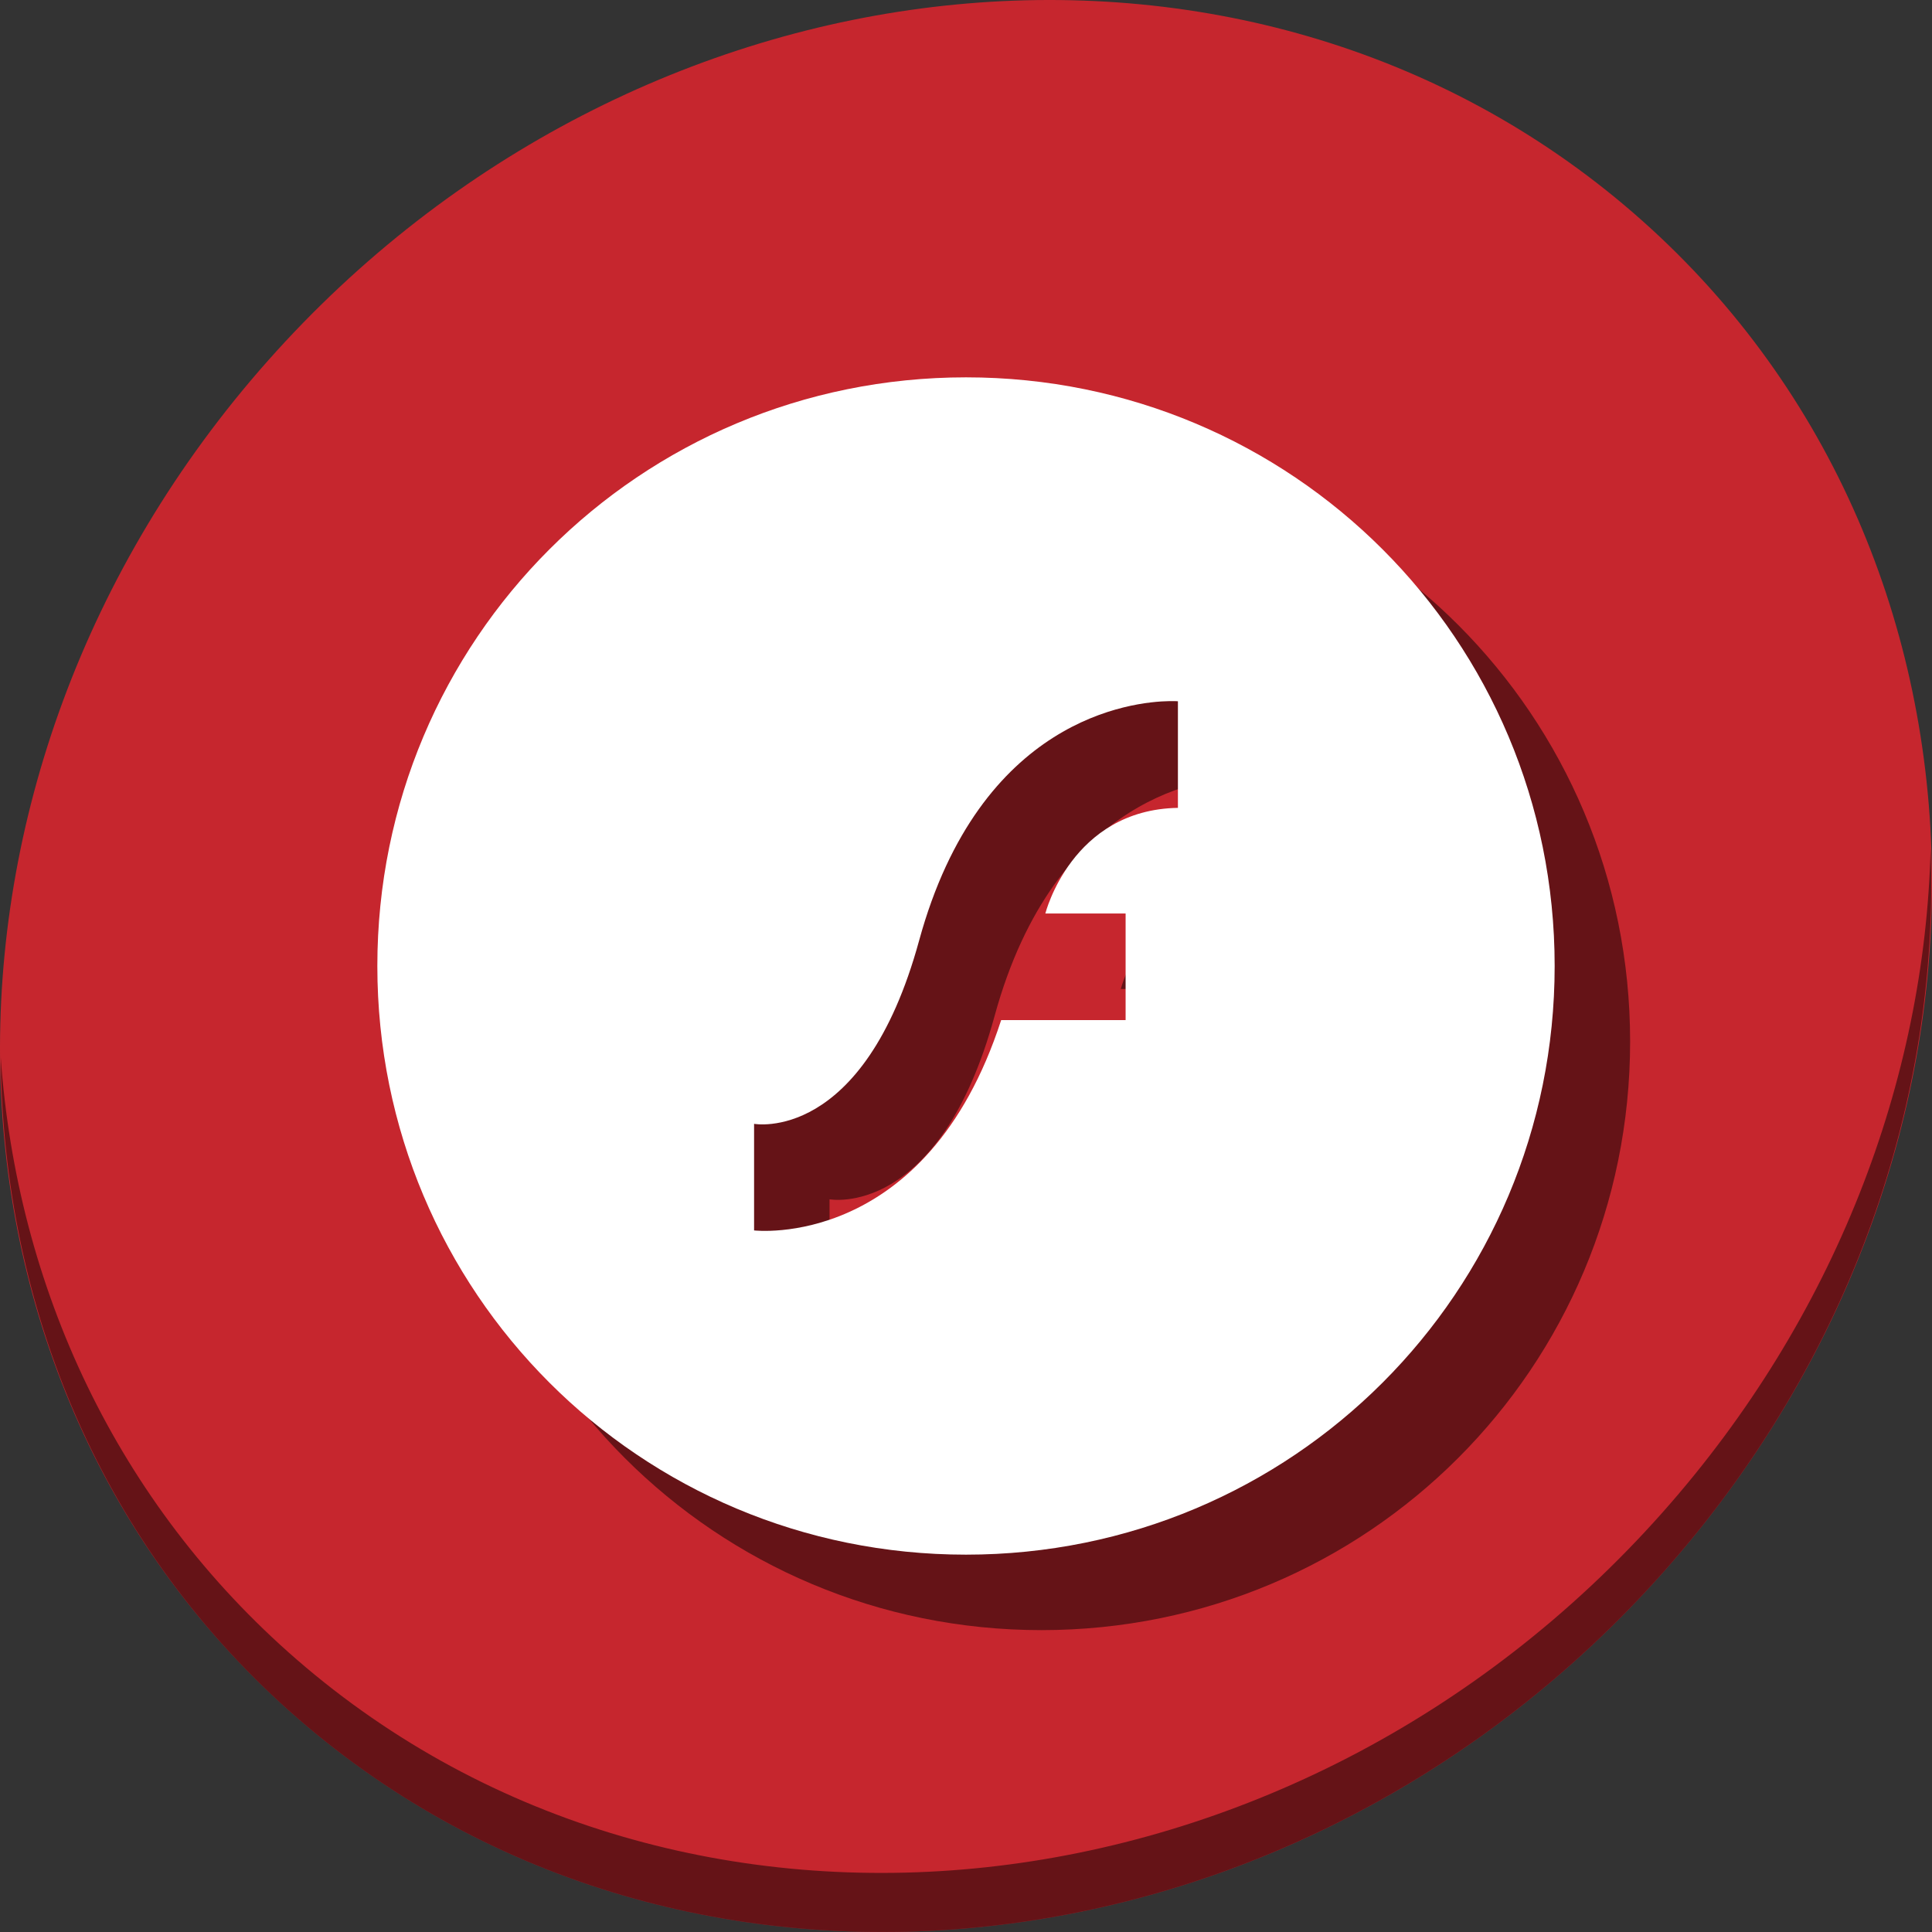 <?xml version="1.0" encoding="UTF-8" standalone="no"?>
<!-- Created with Inkscape (http://www.inkscape.org/) -->

<svg
   xmlns:dc="http://purl.org/dc/elements/1.1/"
   xmlns:cc="http://creativecommons.org/ns#"
   xmlns:rdf="http://www.w3.org/1999/02/22-rdf-syntax-ns#"
   xmlns:svg="http://www.w3.org/2000/svg"
   xmlns="http://www.w3.org/2000/svg"
   xmlns:xlink="http://www.w3.org/1999/xlink"
   xmlns:sodipodi="http://sodipodi.sourceforge.net/DTD/sodipodi-0.dtd"
   xmlns:inkscape="http://www.inkscape.org/namespaces/inkscape"
   version="1.0"
   width="512"
   height="512"
   id="svg2408"
   inkscape:version="0.92.2 5c3e80d, 2017-08-06"
   sodipodi:docname="media-flash.svg">
  <rect width="100%" height="100%" fill="#333333" stroke="none"/>
  <sodipodi:namedview
     pagecolor="#ffffff"
     bordercolor="#666666"
     borderopacity="1"
     objecttolerance="10"
     gridtolerance="10"
     guidetolerance="10"
     inkscape:pageopacity="0"
     inkscape:pageshadow="2"
     inkscape:window-width="1366"
     inkscape:window-height="717"
     id="namedview404"
     showgrid="false"
     inkscape:zoom="0.49055192"
     inkscape:cx="-55.961989"
     inkscape:cy="211.63874"
     inkscape:window-x="0"
     inkscape:window-y="24"
     inkscape:window-maximized="1"
     inkscape:current-layer="svg2408" />
  <defs
     id="defs2410">
    <linearGradient
       id="linearGradient4631">
      <stop
         id="stop4633"
         style="stop-color:#c3b194;stop-opacity:1"
         offset="0" />
      <stop
         id="stop4635"
         style="stop-color:#e1c497;stop-opacity:1"
         offset="1" />
    </linearGradient>
    <linearGradient
       id="linearGradient4549">
      <stop
         id="stop4551"
         style="stop-color:#c4c4c4;stop-opacity:1"
         offset="0" />
      <stop
         id="stop4553"
         style="stop-color:#f1f1f1;stop-opacity:1"
         offset="1" />
    </linearGradient>
    <linearGradient
       id="linearGradient4541">
      <stop
         id="stop4543"
         style="stop-color:#dc6819;stop-opacity:1"
         offset="0" />
      <stop
         id="stop4545"
         style="stop-color:#efa471;stop-opacity:1"
         offset="1" />
    </linearGradient>
    <linearGradient
       id="linearGradient4410">
      <stop
         id="stop4412"
         style="stop-color:#ffffff;stop-opacity:1"
         offset="0" />
      <stop
         id="stop4416"
         style="stop-color:#cccccc;stop-opacity:1"
         offset="0.499" />
      <stop
         id="stop4418"
         style="stop-color:#969696;stop-opacity:1"
         offset="0.608" />
      <stop
         id="stop4420"
         style="stop-color:#ffffff;stop-opacity:1"
         offset="1" />
    </linearGradient>
    <linearGradient
       id="linearGradient4004">
      <stop
         id="stop4006"
         style="stop-color:#ffffff;stop-opacity:1"
         offset="0" />
      <stop
         id="stop4016"
         style="stop-color:#cccccc;stop-opacity:1"
         offset="0.397" />
      <stop
         id="stop4014"
         style="stop-color:#cccccc;stop-opacity:1"
         offset="0.499" />
      <stop
         id="stop4012"
         style="stop-color:#777777;stop-opacity:1"
         offset="0.608" />
      <stop
         id="stop4008"
         style="stop-color:#ffffff;stop-opacity:1"
         offset="1" />
    </linearGradient>
    <linearGradient
       id="linearGradient3992">
      <stop
         id="stop3994"
         style="stop-color:#ffffff;stop-opacity:1"
         offset="0" />
      <stop
         id="stop4000"
         style="stop-color:#7f7f7f;stop-opacity:0"
         offset="0.193" />
      <stop
         id="stop3996"
         style="stop-color:#000000;stop-opacity:1"
         offset="1" />
    </linearGradient>
    <linearGradient
       id="linearGradient3971">
      <stop
         id="stop3973"
         style="stop-color:#5d6a7b;stop-opacity:1"
         offset="0" />
      <stop
         id="stop3975"
         style="stop-color:#8a715e;stop-opacity:1"
         offset="1" />
    </linearGradient>
    <linearGradient
       id="linearGradient3875">
      <stop
         id="stop3877"
         style="stop-color:#3e8116;stop-opacity:1"
         offset="0" />
      <stop
         id="stop3879"
         style="stop-color:#66ae3b;stop-opacity:1"
         offset="1" />
    </linearGradient>
    <linearGradient
       id="linearGradient3869">
      <stop
         id="stop3871"
         style="stop-color:#958741;stop-opacity:1"
         offset="0" />
      <stop
         id="stop3873"
         style="stop-color:#b4ba66;stop-opacity:1"
         offset="1" />
    </linearGradient>
    <linearGradient
       id="linearGradient3809">
      <stop
         id="stop3811"
         style="stop-color:#ffbd2a;stop-opacity:1"
         offset="0" />
      <stop
         id="stop3813"
         style="stop-color:#ffe62a;stop-opacity:1"
         offset="1" />
    </linearGradient>
    <linearGradient
       x1="45.448"
       y1="92.54"
       x2="45.448"
       y2="7.017"
       id="ButtonShadow"
       gradientUnits="userSpaceOnUse"
       gradientTransform="scale(1.006,0.994)">
      <stop
         id="stop3750"
         style="stop-color:#000000;stop-opacity:1"
         offset="0" />
      <stop
         id="stop3752"
         style="stop-color:#000000;stop-opacity:0.588"
         offset="1" />
    </linearGradient>
    <linearGradient
       id="linearGradient3737">
      <stop
         id="stop3739"
         style="stop-color:#ffffff;stop-opacity:1"
         offset="0" />
      <stop
         id="stop3741"
         style="stop-color:#ffffff;stop-opacity:0"
         offset="1" />
    </linearGradient>
    <linearGradient
       id="linearGradient3700">
      <stop
         id="stop3702"
         style="stop-color:#548238;stop-opacity:1"
         offset="0" />
      <stop
         id="stop3704"
         style="stop-color:#7dc851;stop-opacity:1"
         offset="1" />
    </linearGradient>
    <filter
       id="filter3174"
       style="color-interpolation-filters:sRGB">
      <feGaussianBlur
         id="feGaussianBlur3176"
         stdDeviation="1.71" />
    </filter>
    <linearGradient
       x1="36.357"
       y1="6"
       x2="36.357"
       y2="63.893"
       id="linearGradient3188"
       xlink:href="#linearGradient3737"
       gradientUnits="userSpaceOnUse"
       gradientTransform="translate(-100)" />
    <filter
       x="-0.192"
       y="-0.192"
       width="1.384"
       height="1.384"
       id="filter3794"
       style="color-interpolation-filters:sRGB">
      <feGaussianBlur
         id="feGaussianBlur3796"
         stdDeviation="5.28" />
    </filter>
    <linearGradient
       x1="48"
       y1="20.221"
       x2="48"
       y2="138.661"
       id="linearGradient3613"
       xlink:href="#linearGradient3737"
       gradientUnits="userSpaceOnUse" />
    <radialGradient
       cx="48"
       cy="90.172"
       r="42"
       fx="48"
       fy="90.172"
       id="radialGradient3619"
       xlink:href="#linearGradient3737"
       gradientUnits="userSpaceOnUse"
       gradientTransform="matrix(1.157,0,0,0.996,-107.551,0.197)" />
    <clipPath
       id="clipPath3613">
      <rect
         width="84"
         height="84"
         rx="6"
         ry="6"
         x="6"
         y="6"
         id="rect3615"
         style="fill:#ffffff;fill-opacity:1;fill-rule:nonzero;stroke:none" />
    </clipPath>
    <linearGradient
       x1="48"
       y1="90"
       x2="48"
       y2="5.988"
       id="linearGradient3617"
       xlink:href="#linearGradient3875"
       gradientUnits="userSpaceOnUse" />
    <linearGradient
       x1="48"
       y1="90"
       x2="48"
       y2="5.988"
       id="linearGradient3668"
       xlink:href="#linearGradient3700"
       gradientUnits="userSpaceOnUse"
       gradientTransform="translate(-88,12)" />
    <linearGradient
       x1="48"
       y1="90"
       x2="48"
       y2="5.988"
       id="linearGradient3672"
       xlink:href="#linearGradient3700"
       gradientUnits="userSpaceOnUse"
       gradientTransform="translate(-100)" />
    <linearGradient
       x1="40"
       y1="8"
       x2="40"
       y2="72"
       id="linearGradient3688"
       xlink:href="#linearGradient3737"
       gradientUnits="userSpaceOnUse" />
    <radialGradient
       cx="48"
       cy="90"
       r="42"
       fx="48"
       fy="90"
       id="radialGradient3704"
       xlink:href="#linearGradient3737"
       gradientUnits="userSpaceOnUse"
       gradientTransform="matrix(1.143,0,0,1,-6.857,0)" />
    <linearGradient
       x1="37.082"
       y1="95.234"
       x2="37.082"
       y2="4.415"
       id="linearGradient3750"
       xlink:href="#ButtonShadow"
       gradientUnits="userSpaceOnUse" />
    <linearGradient
       x1="41.302"
       y1="93.716"
       x2="41.302"
       y2="4.64"
       id="linearGradient3752"
       xlink:href="#ButtonShadow"
       gradientUnits="userSpaceOnUse" />
    <linearGradient
       x1="38.802"
       y1="93.283"
       x2="38.802"
       y2="5.911"
       id="linearGradient3754"
       xlink:href="#ButtonShadow"
       gradientUnits="userSpaceOnUse" />
    <linearGradient
       x1="35.561"
       y1="91.982"
       x2="35.561"
       y2="6.645"
       id="linearGradient3756"
       xlink:href="#ButtonShadow"
       gradientUnits="userSpaceOnUse" />
    <linearGradient
       x1="40"
       y1="90.818"
       x2="40"
       y2="6.728"
       id="linearGradient3758"
       xlink:href="#ButtonShadow"
       gradientUnits="userSpaceOnUse" />
    <linearGradient
       x1="48"
       y1="90"
       x2="48"
       y2="5.988"
       id="linearGradient3767"
       xlink:href="#linearGradient3869"
       gradientUnits="userSpaceOnUse"
       gradientTransform="translate(12,12)" />
    <linearGradient
       x1="78"
       y1="72"
       x2="88"
       y2="72"
       id="linearGradient3815"
       xlink:href="#linearGradient3809"
       gradientUnits="userSpaceOnUse"
       gradientTransform="matrix(1,0,0,0.5,-166,37)" />
    <linearGradient
       x1="78"
       y1="72"
       x2="88"
       y2="72"
       id="linearGradient3819"
       xlink:href="#linearGradient3809"
       gradientUnits="userSpaceOnUse"
       gradientTransform="matrix(1,0,0,0.5,-166,33)" />
    <linearGradient
       x1="78"
       y1="72"
       x2="88"
       y2="72"
       id="linearGradient3823"
       xlink:href="#linearGradient3809"
       gradientUnits="userSpaceOnUse"
       gradientTransform="matrix(1,0,0,0.5,-166,29)" />
    <linearGradient
       x1="78"
       y1="72"
       x2="88"
       y2="72"
       id="linearGradient3827"
       xlink:href="#linearGradient3809"
       gradientUnits="userSpaceOnUse"
       gradientTransform="matrix(1,0,0,0.5,-166,25)" />
    <linearGradient
       x1="78"
       y1="72"
       x2="88"
       y2="72"
       id="linearGradient3831"
       xlink:href="#linearGradient3809"
       gradientUnits="userSpaceOnUse"
       gradientTransform="matrix(1,0,0,0.5,-166,21)" />
    <linearGradient
       x1="78"
       y1="72"
       x2="88"
       y2="72"
       id="linearGradient3835"
       xlink:href="#linearGradient3809"
       gradientUnits="userSpaceOnUse"
       gradientTransform="matrix(1,0,0,0.5,-166,17)" />
    <linearGradient
       x1="78"
       y1="72"
       x2="88"
       y2="72"
       id="linearGradient3839"
       xlink:href="#linearGradient3809"
       gradientUnits="userSpaceOnUse"
       gradientTransform="matrix(1,0,0,0.5,-166,13)" />
    <linearGradient
       x1="78"
       y1="72"
       x2="88"
       y2="72"
       id="linearGradient3843"
       xlink:href="#linearGradient3809"
       gradientUnits="userSpaceOnUse"
       gradientTransform="matrix(1,0,0,0.5,-166,9)" />
    <linearGradient
       x1="78"
       y1="72"
       x2="88"
       y2="72"
       id="linearGradient3851"
       xlink:href="#linearGradient3809"
       gradientUnits="userSpaceOnUse"
       gradientTransform="matrix(1,0,0,0.5,-166,-1)" />
    <linearGradient
       x1="78"
       y1="72"
       x2="88"
       y2="72"
       id="linearGradient3855"
       xlink:href="#linearGradient3809"
       gradientUnits="userSpaceOnUse"
       gradientTransform="matrix(1,0,0,0.5,-166,-5)" />
    <linearGradient
       x1="78"
       y1="72"
       x2="88"
       y2="72"
       id="linearGradient3859"
       xlink:href="#linearGradient3809"
       gradientUnits="userSpaceOnUse"
       gradientTransform="matrix(1,0,0,0.5,-166,-9)" />
    <linearGradient
       x1="78"
       y1="72"
       x2="88"
       y2="72"
       id="linearGradient3863"
       xlink:href="#linearGradient3809"
       gradientUnits="userSpaceOnUse"
       gradientTransform="matrix(1,0,0,0.5,-166,-13)" />
    <radialGradient
       cx="32"
       cy="32"
       r="16"
       fx="32"
       fy="32"
       id="radialGradient3977"
       xlink:href="#linearGradient3971"
       gradientUnits="userSpaceOnUse"
       gradientTransform="matrix(1.5,0,0,1.5,-16,-16)" />
    <linearGradient
       x1="40"
       y1="24"
       x2="40"
       y2="48"
       id="linearGradient3998"
       xlink:href="#linearGradient3992"
       gradientUnits="userSpaceOnUse" />
    <linearGradient
       x1="11"
       y1="25"
       x2="16"
       y2="25"
       id="linearGradient4184"
       xlink:href="#linearGradient4004"
       gradientUnits="userSpaceOnUse"
       gradientTransform="matrix(1,0,0,0.5,0,42)" />
    <linearGradient
       x1="11"
       y1="25"
       x2="16"
       y2="25"
       id="linearGradient4186"
       xlink:href="#linearGradient4004"
       gradientUnits="userSpaceOnUse"
       gradientTransform="matrix(1,0,0,0.5,0,40)" />
    <linearGradient
       x1="11"
       y1="25"
       x2="16"
       y2="25"
       id="linearGradient4188"
       xlink:href="#linearGradient4004"
       gradientUnits="userSpaceOnUse"
       gradientTransform="matrix(1,0,0,0.5,0,38)" />
    <linearGradient
       x1="11"
       y1="25"
       x2="16"
       y2="25"
       id="linearGradient4190"
       xlink:href="#linearGradient4004"
       gradientUnits="userSpaceOnUse"
       gradientTransform="matrix(1,0,0,0.5,0,36)" />
    <linearGradient
       x1="11"
       y1="25"
       x2="16"
       y2="25"
       id="linearGradient4192"
       xlink:href="#linearGradient4004"
       gradientUnits="userSpaceOnUse"
       gradientTransform="matrix(1,0,0,0.5,0,34)" />
    <linearGradient
       x1="11"
       y1="25"
       x2="16"
       y2="25"
       id="linearGradient4194"
       xlink:href="#linearGradient4004"
       gradientUnits="userSpaceOnUse"
       gradientTransform="matrix(1,0,0,0.5,0,32)" />
    <linearGradient
       x1="11"
       y1="25"
       x2="16"
       y2="25"
       id="linearGradient4196"
       xlink:href="#linearGradient4004"
       gradientUnits="userSpaceOnUse"
       gradientTransform="matrix(1,0,0,0.5,0,30)" />
    <linearGradient
       x1="11"
       y1="25"
       x2="16"
       y2="25"
       id="linearGradient4198"
       xlink:href="#linearGradient4004"
       gradientUnits="userSpaceOnUse"
       gradientTransform="matrix(1,0,0,0.5,0,28)" />
    <linearGradient
       x1="11"
       y1="25"
       x2="16"
       y2="25"
       id="linearGradient4200"
       xlink:href="#linearGradient4004"
       gradientUnits="userSpaceOnUse"
       gradientTransform="matrix(1,0,0,0.5,0,26)" />
    <linearGradient
       x1="11"
       y1="25"
       x2="16"
       y2="25"
       id="linearGradient4202"
       xlink:href="#linearGradient4004"
       gradientUnits="userSpaceOnUse"
       gradientTransform="matrix(1,0,0,0.5,0,24)" />
    <linearGradient
       x1="11"
       y1="25"
       x2="16"
       y2="25"
       id="linearGradient4204"
       xlink:href="#linearGradient4004"
       gradientUnits="userSpaceOnUse"
       gradientTransform="matrix(1,0,0,0.5,0,22)" />
    <linearGradient
       x1="11"
       y1="25"
       x2="16"
       y2="25"
       id="linearGradient4206"
       xlink:href="#linearGradient4004"
       gradientUnits="userSpaceOnUse"
       gradientTransform="matrix(1,0,0,0.5,0,20)" />
    <linearGradient
       x1="11"
       y1="25"
       x2="16"
       y2="25"
       id="linearGradient4208"
       xlink:href="#linearGradient4004"
       gradientUnits="userSpaceOnUse"
       gradientTransform="matrix(1,0,0,0.5,0,18)" />
    <linearGradient
       x1="11"
       y1="25"
       x2="16"
       y2="25"
       id="linearGradient4210"
       xlink:href="#linearGradient4004"
       gradientUnits="userSpaceOnUse"
       gradientTransform="matrix(1,0,0,0.5,0,16)" />
    <linearGradient
       x1="11"
       y1="25"
       x2="16"
       y2="25"
       id="linearGradient4212"
       xlink:href="#linearGradient4004"
       gradientUnits="userSpaceOnUse"
       gradientTransform="matrix(1,0,0,0.5,0,14)" />
    <linearGradient
       x1="11"
       y1="25"
       x2="16"
       y2="25"
       id="linearGradient4214"
       xlink:href="#linearGradient4004"
       gradientUnits="userSpaceOnUse"
       gradientTransform="matrix(1,0,0,0.5,0,12)" />
    <linearGradient
       x1="11"
       y1="25"
       x2="16"
       y2="25"
       id="linearGradient4250"
       xlink:href="#linearGradient4004"
       gradientUnits="userSpaceOnUse"
       gradientTransform="matrix(1,0,0,0.5,0,42)" />
    <linearGradient
       x1="11"
       y1="25"
       x2="16"
       y2="25"
       id="linearGradient4252"
       xlink:href="#linearGradient4004"
       gradientUnits="userSpaceOnUse"
       gradientTransform="matrix(1,0,0,0.5,0,40)" />
    <linearGradient
       x1="11"
       y1="25"
       x2="16"
       y2="25"
       id="linearGradient4254"
       xlink:href="#linearGradient4004"
       gradientUnits="userSpaceOnUse"
       gradientTransform="matrix(1,0,0,0.5,0,38)" />
    <linearGradient
       x1="11"
       y1="25"
       x2="16"
       y2="25"
       id="linearGradient4256"
       xlink:href="#linearGradient4004"
       gradientUnits="userSpaceOnUse"
       gradientTransform="matrix(1,0,0,0.5,0,36)" />
    <linearGradient
       x1="11"
       y1="25"
       x2="16"
       y2="25"
       id="linearGradient4258"
       xlink:href="#linearGradient4004"
       gradientUnits="userSpaceOnUse"
       gradientTransform="matrix(1,0,0,0.5,0,34)" />
    <linearGradient
       x1="11"
       y1="25"
       x2="16"
       y2="25"
       id="linearGradient4260"
       xlink:href="#linearGradient4004"
       gradientUnits="userSpaceOnUse"
       gradientTransform="matrix(1,0,0,0.5,0,32)" />
    <linearGradient
       x1="11"
       y1="25"
       x2="16"
       y2="25"
       id="linearGradient4262"
       xlink:href="#linearGradient4004"
       gradientUnits="userSpaceOnUse"
       gradientTransform="matrix(1,0,0,0.5,0,30)" />
    <linearGradient
       x1="11"
       y1="25"
       x2="16"
       y2="25"
       id="linearGradient4264"
       xlink:href="#linearGradient4004"
       gradientUnits="userSpaceOnUse"
       gradientTransform="matrix(1,0,0,0.5,0,28)" />
    <linearGradient
       x1="11"
       y1="25"
       x2="16"
       y2="25"
       id="linearGradient4266"
       xlink:href="#linearGradient4004"
       gradientUnits="userSpaceOnUse"
       gradientTransform="matrix(1,0,0,0.5,0,26)" />
    <linearGradient
       x1="11"
       y1="25"
       x2="16"
       y2="25"
       id="linearGradient4268"
       xlink:href="#linearGradient4004"
       gradientUnits="userSpaceOnUse"
       gradientTransform="matrix(1,0,0,0.5,0,24)" />
    <linearGradient
       x1="11"
       y1="25"
       x2="16"
       y2="25"
       id="linearGradient4270"
       xlink:href="#linearGradient4004"
       gradientUnits="userSpaceOnUse"
       gradientTransform="matrix(1,0,0,0.5,0,22)" />
    <linearGradient
       x1="11"
       y1="25"
       x2="16"
       y2="25"
       id="linearGradient4272"
       xlink:href="#linearGradient4004"
       gradientUnits="userSpaceOnUse"
       gradientTransform="matrix(1,0,0,0.5,0,20)" />
    <linearGradient
       x1="11"
       y1="25"
       x2="16"
       y2="25"
       id="linearGradient4274"
       xlink:href="#linearGradient4004"
       gradientUnits="userSpaceOnUse"
       gradientTransform="matrix(1,0,0,0.5,0,18)" />
    <linearGradient
       x1="11"
       y1="25"
       x2="16"
       y2="25"
       id="linearGradient4276"
       xlink:href="#linearGradient4004"
       gradientUnits="userSpaceOnUse"
       gradientTransform="matrix(1,0,0,0.5,0,16)" />
    <linearGradient
       x1="11"
       y1="25"
       x2="16"
       y2="25"
       id="linearGradient4278"
       xlink:href="#linearGradient4004"
       gradientUnits="userSpaceOnUse"
       gradientTransform="matrix(1,0,0,0.5,0,14)" />
    <linearGradient
       x1="11"
       y1="25"
       x2="16"
       y2="25"
       id="linearGradient4280"
       xlink:href="#linearGradient4004"
       gradientUnits="userSpaceOnUse"
       gradientTransform="matrix(1,0,0,0.5,0,12)" />
    <linearGradient
       x1="11"
       y1="25"
       x2="16"
       y2="25"
       id="linearGradient4316"
       xlink:href="#linearGradient4004"
       gradientUnits="userSpaceOnUse"
       gradientTransform="matrix(1,0,0,0.5,0,42)" />
    <linearGradient
       x1="11"
       y1="25"
       x2="16"
       y2="25"
       id="linearGradient4318"
       xlink:href="#linearGradient4004"
       gradientUnits="userSpaceOnUse"
       gradientTransform="matrix(1,0,0,0.5,0,40)" />
    <linearGradient
       x1="11"
       y1="25"
       x2="16"
       y2="25"
       id="linearGradient4320"
       xlink:href="#linearGradient4004"
       gradientUnits="userSpaceOnUse"
       gradientTransform="matrix(1,0,0,0.5,0,38)" />
    <linearGradient
       x1="11"
       y1="25"
       x2="16"
       y2="25"
       id="linearGradient4322"
       xlink:href="#linearGradient4004"
       gradientUnits="userSpaceOnUse"
       gradientTransform="matrix(1,0,0,0.5,0,36)" />
    <linearGradient
       x1="11"
       y1="25"
       x2="16"
       y2="25"
       id="linearGradient4324"
       xlink:href="#linearGradient4004"
       gradientUnits="userSpaceOnUse"
       gradientTransform="matrix(1,0,0,0.5,0,34)" />
    <linearGradient
       x1="11"
       y1="25"
       x2="16"
       y2="25"
       id="linearGradient4326"
       xlink:href="#linearGradient4004"
       gradientUnits="userSpaceOnUse"
       gradientTransform="matrix(1,0,0,0.5,0,32)" />
    <linearGradient
       x1="11"
       y1="25"
       x2="16"
       y2="25"
       id="linearGradient4328"
       xlink:href="#linearGradient4004"
       gradientUnits="userSpaceOnUse"
       gradientTransform="matrix(1,0,0,0.5,0,30)" />
    <linearGradient
       x1="11"
       y1="25"
       x2="16"
       y2="25"
       id="linearGradient4330"
       xlink:href="#linearGradient4004"
       gradientUnits="userSpaceOnUse"
       gradientTransform="matrix(1,0,0,0.5,0,28)" />
    <linearGradient
       x1="11"
       y1="25"
       x2="16"
       y2="25"
       id="linearGradient4332"
       xlink:href="#linearGradient4004"
       gradientUnits="userSpaceOnUse"
       gradientTransform="matrix(1,0,0,0.5,0,26)" />
    <linearGradient
       x1="11"
       y1="25"
       x2="16"
       y2="25"
       id="linearGradient4334"
       xlink:href="#linearGradient4004"
       gradientUnits="userSpaceOnUse"
       gradientTransform="matrix(1,0,0,0.5,0,24)" />
    <linearGradient
       x1="11"
       y1="25"
       x2="16"
       y2="25"
       id="linearGradient4336"
       xlink:href="#linearGradient4004"
       gradientUnits="userSpaceOnUse"
       gradientTransform="matrix(1,0,0,0.5,0,22)" />
    <linearGradient
       x1="11"
       y1="25"
       x2="16"
       y2="25"
       id="linearGradient4338"
       xlink:href="#linearGradient4004"
       gradientUnits="userSpaceOnUse"
       gradientTransform="matrix(1,0,0,0.5,0,20)" />
    <linearGradient
       x1="11"
       y1="25"
       x2="16"
       y2="25"
       id="linearGradient4340"
       xlink:href="#linearGradient4004"
       gradientUnits="userSpaceOnUse"
       gradientTransform="matrix(1,0,0,0.5,0,18)" />
    <linearGradient
       x1="11"
       y1="25"
       x2="16"
       y2="25"
       id="linearGradient4342"
       xlink:href="#linearGradient4004"
       gradientUnits="userSpaceOnUse"
       gradientTransform="matrix(1,0,0,0.5,0,16)" />
    <linearGradient
       x1="11"
       y1="25"
       x2="16"
       y2="25"
       id="linearGradient4344"
       xlink:href="#linearGradient4004"
       gradientUnits="userSpaceOnUse"
       gradientTransform="matrix(1,0,0,0.5,0,14)" />
    <linearGradient
       x1="11"
       y1="25"
       x2="16"
       y2="25"
       id="linearGradient4346"
       xlink:href="#linearGradient4004"
       gradientUnits="userSpaceOnUse"
       gradientTransform="matrix(1,0,0,0.5,0,12)" />
    <linearGradient
       x1="11"
       y1="25"
       x2="16"
       y2="25"
       id="linearGradient4350"
       xlink:href="#linearGradient4410"
       gradientUnits="userSpaceOnUse"
       gradientTransform="matrix(0.8,0,0,1,11.2,-82)" />
    <linearGradient
       x1="11"
       y1="25"
       x2="16"
       y2="25"
       id="linearGradient4370"
       xlink:href="#linearGradient4004"
       gradientUnits="userSpaceOnUse"
       gradientTransform="matrix(1,0,0,0.5,0,42)" />
    <linearGradient
       x1="11"
       y1="25"
       x2="16"
       y2="25"
       id="linearGradient4372"
       xlink:href="#linearGradient4004"
       gradientUnits="userSpaceOnUse"
       gradientTransform="matrix(1,0,0,0.5,0,40)" />
    <linearGradient
       x1="11"
       y1="25"
       x2="16"
       y2="25"
       id="linearGradient4374"
       xlink:href="#linearGradient4004"
       gradientUnits="userSpaceOnUse"
       gradientTransform="matrix(1,0,0,0.5,0,38)" />
    <linearGradient
       x1="11"
       y1="25"
       x2="16"
       y2="25"
       id="linearGradient4376"
       xlink:href="#linearGradient4004"
       gradientUnits="userSpaceOnUse"
       gradientTransform="matrix(1,0,0,0.5,0,36)" />
    <linearGradient
       x1="11"
       y1="25"
       x2="16"
       y2="25"
       id="linearGradient4378"
       xlink:href="#linearGradient4004"
       gradientUnits="userSpaceOnUse"
       gradientTransform="matrix(1,0,0,0.5,0,34)" />
    <linearGradient
       x1="11"
       y1="25"
       x2="16"
       y2="25"
       id="linearGradient4380"
       xlink:href="#linearGradient4004"
       gradientUnits="userSpaceOnUse"
       gradientTransform="matrix(1,0,0,0.5,0,32)" />
    <linearGradient
       x1="11"
       y1="25"
       x2="16"
       y2="25"
       id="linearGradient4382"
       xlink:href="#linearGradient4004"
       gradientUnits="userSpaceOnUse"
       gradientTransform="matrix(1,0,0,0.5,0,30)" />
    <linearGradient
       x1="11"
       y1="25"
       x2="16"
       y2="25"
       id="linearGradient4384"
       xlink:href="#linearGradient4004"
       gradientUnits="userSpaceOnUse"
       gradientTransform="matrix(1,0,0,0.5,0,28)" />
    <linearGradient
       x1="11"
       y1="25"
       x2="16"
       y2="25"
       id="linearGradient4386"
       xlink:href="#linearGradient4004"
       gradientUnits="userSpaceOnUse"
       gradientTransform="matrix(1,0,0,0.5,0,26)" />
    <linearGradient
       x1="11"
       y1="25"
       x2="16"
       y2="25"
       id="linearGradient4388"
       xlink:href="#linearGradient4004"
       gradientUnits="userSpaceOnUse"
       gradientTransform="matrix(1,0,0,0.5,0,24)" />
    <linearGradient
       x1="11"
       y1="25"
       x2="16"
       y2="25"
       id="linearGradient4390"
       xlink:href="#linearGradient4004"
       gradientUnits="userSpaceOnUse"
       gradientTransform="matrix(1,0,0,0.5,0,22)" />
    <linearGradient
       x1="11"
       y1="25"
       x2="16"
       y2="25"
       id="linearGradient4392"
       xlink:href="#linearGradient4004"
       gradientUnits="userSpaceOnUse"
       gradientTransform="matrix(1,0,0,0.5,0,20)" />
    <linearGradient
       x1="11"
       y1="25"
       x2="16"
       y2="25"
       id="linearGradient4394"
       xlink:href="#linearGradient4004"
       gradientUnits="userSpaceOnUse"
       gradientTransform="matrix(1,0,0,0.5,0,18)" />
    <linearGradient
       x1="11"
       y1="25"
       x2="16"
       y2="25"
       id="linearGradient4396"
       xlink:href="#linearGradient4004"
       gradientUnits="userSpaceOnUse"
       gradientTransform="matrix(1,0,0,0.5,0,16)" />
    <linearGradient
       x1="11"
       y1="25"
       x2="16"
       y2="25"
       id="linearGradient4398"
       xlink:href="#linearGradient4004"
       gradientUnits="userSpaceOnUse"
       gradientTransform="matrix(1,0,0,0.5,0,14)" />
    <linearGradient
       x1="11"
       y1="25"
       x2="16"
       y2="25"
       id="linearGradient4400"
       xlink:href="#linearGradient4004"
       gradientUnits="userSpaceOnUse"
       gradientTransform="matrix(1,0,0,0.5,0,12)" />
    <linearGradient
       x1="11"
       y1="25"
       x2="16"
       y2="25"
       id="linearGradient4404"
       xlink:href="#linearGradient4410"
       gradientUnits="userSpaceOnUse"
       gradientTransform="matrix(0.8,0,0,1,11.2,-86)" />
    <linearGradient
       x1="11"
       y1="25"
       x2="16"
       y2="25"
       id="linearGradient4408"
       xlink:href="#linearGradient4410"
       gradientUnits="userSpaceOnUse"
       gradientTransform="matrix(0.8,0,0,1,11.2,-90)" />
    <linearGradient
       x1="11"
       y1="25"
       x2="16"
       y2="25"
       id="linearGradient4425"
       xlink:href="#linearGradient4410"
       gradientUnits="userSpaceOnUse"
       gradientTransform="matrix(0.8,0,0,1,11.2,-94)" />
    <linearGradient
       x1="11"
       y1="25"
       x2="16"
       y2="25"
       id="linearGradient4435"
       xlink:href="#linearGradient4410"
       gradientUnits="userSpaceOnUse"
       gradientTransform="matrix(0.8,0,0,1,-44.8,-82)" />
    <linearGradient
       x1="11"
       y1="25"
       x2="16"
       y2="25"
       id="linearGradient4437"
       xlink:href="#linearGradient4410"
       gradientUnits="userSpaceOnUse"
       gradientTransform="matrix(0.8,0,0,1,-44.8,-86)" />
    <linearGradient
       x1="11"
       y1="25"
       x2="16"
       y2="25"
       id="linearGradient4439"
       xlink:href="#linearGradient4410"
       gradientUnits="userSpaceOnUse"
       gradientTransform="matrix(0.8,0,0,1,-44.8,-90)" />
    <linearGradient
       x1="11"
       y1="25"
       x2="16"
       y2="25"
       id="linearGradient4441"
       xlink:href="#linearGradient4410"
       gradientUnits="userSpaceOnUse"
       gradientTransform="matrix(0.8,0,0,1,-44.8,-94)" />
    <linearGradient
       x1="62"
       y1="25"
       x2="62"
       y2="32"
       id="linearGradient4449"
       xlink:href="#linearGradient3971"
       gradientUnits="userSpaceOnUse" />
    <linearGradient
       x1="52.765"
       y1="81.843"
       x2="52.765"
       y2="73.812"
       id="linearGradient4547"
       xlink:href="#linearGradient4541"
       gradientUnits="userSpaceOnUse" />
    <linearGradient
       x1="53.612"
       y1="75.079"
       x2="53.612"
       y2="80.929"
       id="linearGradient4555"
       xlink:href="#linearGradient4549"
       gradientUnits="userSpaceOnUse" />
    <linearGradient
       x1="46"
       y1="70"
       x2="46"
       y2="64"
       id="linearGradient4617"
       xlink:href="#linearGradient4549"
       gradientUnits="userSpaceOnUse" />
    <linearGradient
       x1="46"
       y1="70"
       x2="46"
       y2="64"
       id="linearGradient4621"
       xlink:href="#linearGradient4549"
       gradientUnits="userSpaceOnUse"
       gradientTransform="translate(6)" />
    <linearGradient
       x1="40"
       y1="80"
       x2="40"
       y2="74"
       id="linearGradient4637"
       xlink:href="#linearGradient4631"
       gradientUnits="userSpaceOnUse" />
    <linearGradient
       x1="34"
       y1="80"
       x2="34"
       y2="74"
       id="linearGradient4639"
       xlink:href="#linearGradient4631"
       gradientUnits="userSpaceOnUse" />
    <linearGradient
       x1="64.321"
       y1="55.31"
       x2="64.321"
       y2="84.89"
       id="linearGradient3857-6"
       xlink:href="#linearGradient3737-1"
       gradientUnits="userSpaceOnUse"
       gradientTransform="translate(-2)" />
    <linearGradient
       id="linearGradient3737-1">
      <stop
         id="stop3739-5"
         style="stop-color:#ffffff;stop-opacity:1"
         offset="0" />
      <stop
         id="stop3741-9"
         style="stop-color:#ffffff;stop-opacity:0"
         offset="1" />
    </linearGradient>
    <linearGradient
       x1="51.429"
       y1="72.786"
       x2="90.714"
       y2="72.786"
       id="linearGradient3844"
       xlink:href="#linearGradient3157"
       gradientUnits="userSpaceOnUse" />
    <linearGradient
       id="linearGradient3157">
      <stop
         id="stop3159"
         style="stop-color:#1066de;stop-opacity:1"
         offset="0" />
      <stop
         id="stop3161"
         style="stop-color:#67a3f5;stop-opacity:1"
         offset="1" />
    </linearGradient>
    <clipPath
       id="clipPath3871">
      <path
         d="M 0,96 V 156 H 96 V 96 Z M 68,116 c 9.941,0 18,8.059 18,18 0,9.941 -8.059,18 -18,18 -9.941,0 -18,-8.059 -18,-18 0,-9.941 8.059,-18 18,-18 z"
         inkscape:connector-curvature="0"
         id="path3873"
         style="fill:#ffffff;fill-opacity:1;stroke:none" />
    </clipPath>
    <linearGradient
       inkscape:collect="always"
       xlink:href="#linearGradient3971"
       id="linearGradient3351"
       gradientUnits="userSpaceOnUse"
       x1="62"
       y1="25"
       x2="62"
       y2="32" />
    <linearGradient
       inkscape:collect="always"
       xlink:href="#linearGradient4541"
       id="linearGradient3353"
       gradientUnits="userSpaceOnUse"
       x1="52.765"
       y1="81.843"
       x2="52.765"
       y2="73.812" />
    <linearGradient
       inkscape:collect="always"
       xlink:href="#linearGradient4541"
       id="linearGradient3491"
       gradientUnits="userSpaceOnUse"
       x1="52.765"
       y1="81.843"
       x2="52.765"
       y2="73.812" />
    <linearGradient
       inkscape:collect="always"
       xlink:href="#linearGradient3971"
       id="linearGradient3502"
       gradientUnits="userSpaceOnUse"
       x1="62"
       y1="25"
       x2="62"
       y2="32" />
    <linearGradient
       inkscape:collect="always"
       xlink:href="#ButtonShadow"
       id="linearGradient1088"
       gradientUnits="userSpaceOnUse"
       gradientTransform="scale(1.006,0.994)"
       x1="45.448"
       y1="92.54"
       x2="45.448"
       y2="7.017" />
  </defs>
  <g
     id="layer2"
     style="display:none"
     transform="translate(0,416)">
    <rect
       width="86"
       height="85"
       rx="6"
       ry="6"
       x="5"
       y="7"
       id="rect3745"
       style="opacity:0.9;fill:url(#linearGradient1088);fill-opacity:1;fill-rule:nonzero;stroke:none;filter:url(#filter3174)" />
  </g>
  <g
     id="layer5"
     transform="translate(0,416)" />
  <g
     id="g1000">
    <path
       style="fill:#c6262e;fill-opacity:1;stroke-width:11.11"
       inkscape:connector-curvature="0"
       d="m 432.913,56.474 c 102.193,88.575 105.827,249.7 8.117,359.899 C 343.32,526.572 181.28,544.101 79.087,455.526 -23.106,366.951 -26.74,205.826 70.97,95.627 168.68,-14.572 330.72,-32.101 432.913,56.474 Z"
       id="path925" />
    <path
       style="opacity:1;stroke-width:11.11;fill:#000000;fill-opacity:0.49"
       inkscape:connector-curvature="0"
       d="m 511.635,224.904 c -1.551,61.312 -25.161,124.155 -70.966,175.814 C 342.959,510.917 180.919,528.446 78.726,439.871 30.827,398.356 4.497,340.923 0.194,280.229 0.799,346.586 27.117,410.482 79.079,455.519 181.272,544.094 343.32,526.556 441.022,416.366 490.727,360.308 514.027,291.075 511.635,224.904 Z"
       id="path929" />
    <path
       style="fill:#000000;fill-opacity:0.49;stroke:none;stroke-width:1.248"
       d="M 276,120 C 189.576,120 120,189.576 120,276 120,362.424 189.576,432 276,432 362.424,432 432,362.424 432,276 432,189.576 362.424,120 276,120 Z m 53.969,85.802 c 1.406,-0.021 2.191,0.041 2.191,0.041 V 234.092 c -28.199,0.491 -35.132,27.995 -35.132,27.995 h 21.27 V 290.33 h -32.979 c -19.835,61.194 -65.479,55.746 -65.479,55.746 v -28.246 c 0,0 28.963,5.376 43.731,-48.56 16.165,-59.03 56.553,-63.318 66.397,-63.468 z"
       id="path844"
       inkscape:connector-curvature="0" />
    <path
       inkscape:connector-curvature="0"
       id="rect4078-4"
       d="M 256,100 C 169.576,100 100,169.576 100,256 100,342.424 169.576,412 256,412 342.424,412 412,342.424 412,256 412,169.576 342.424,100 256,100 Z m 53.969,85.802 c 1.406,-0.021 2.191,0.041 2.191,0.041 V 214.092 c -28.199,0.491 -35.132,27.995 -35.132,27.995 h 21.27 v 28.243 h -32.979 c -19.835,61.194 -65.479,55.746 -65.479,55.746 v -28.246 c 0,0 28.963,5.376 43.731,-48.56 16.165,-59.03 56.553,-63.318 66.397,-63.468 z"
       style="fill:#ffffff;fill-opacity:1;stroke:none;stroke-width:1.248" />
  </g>
</svg>

